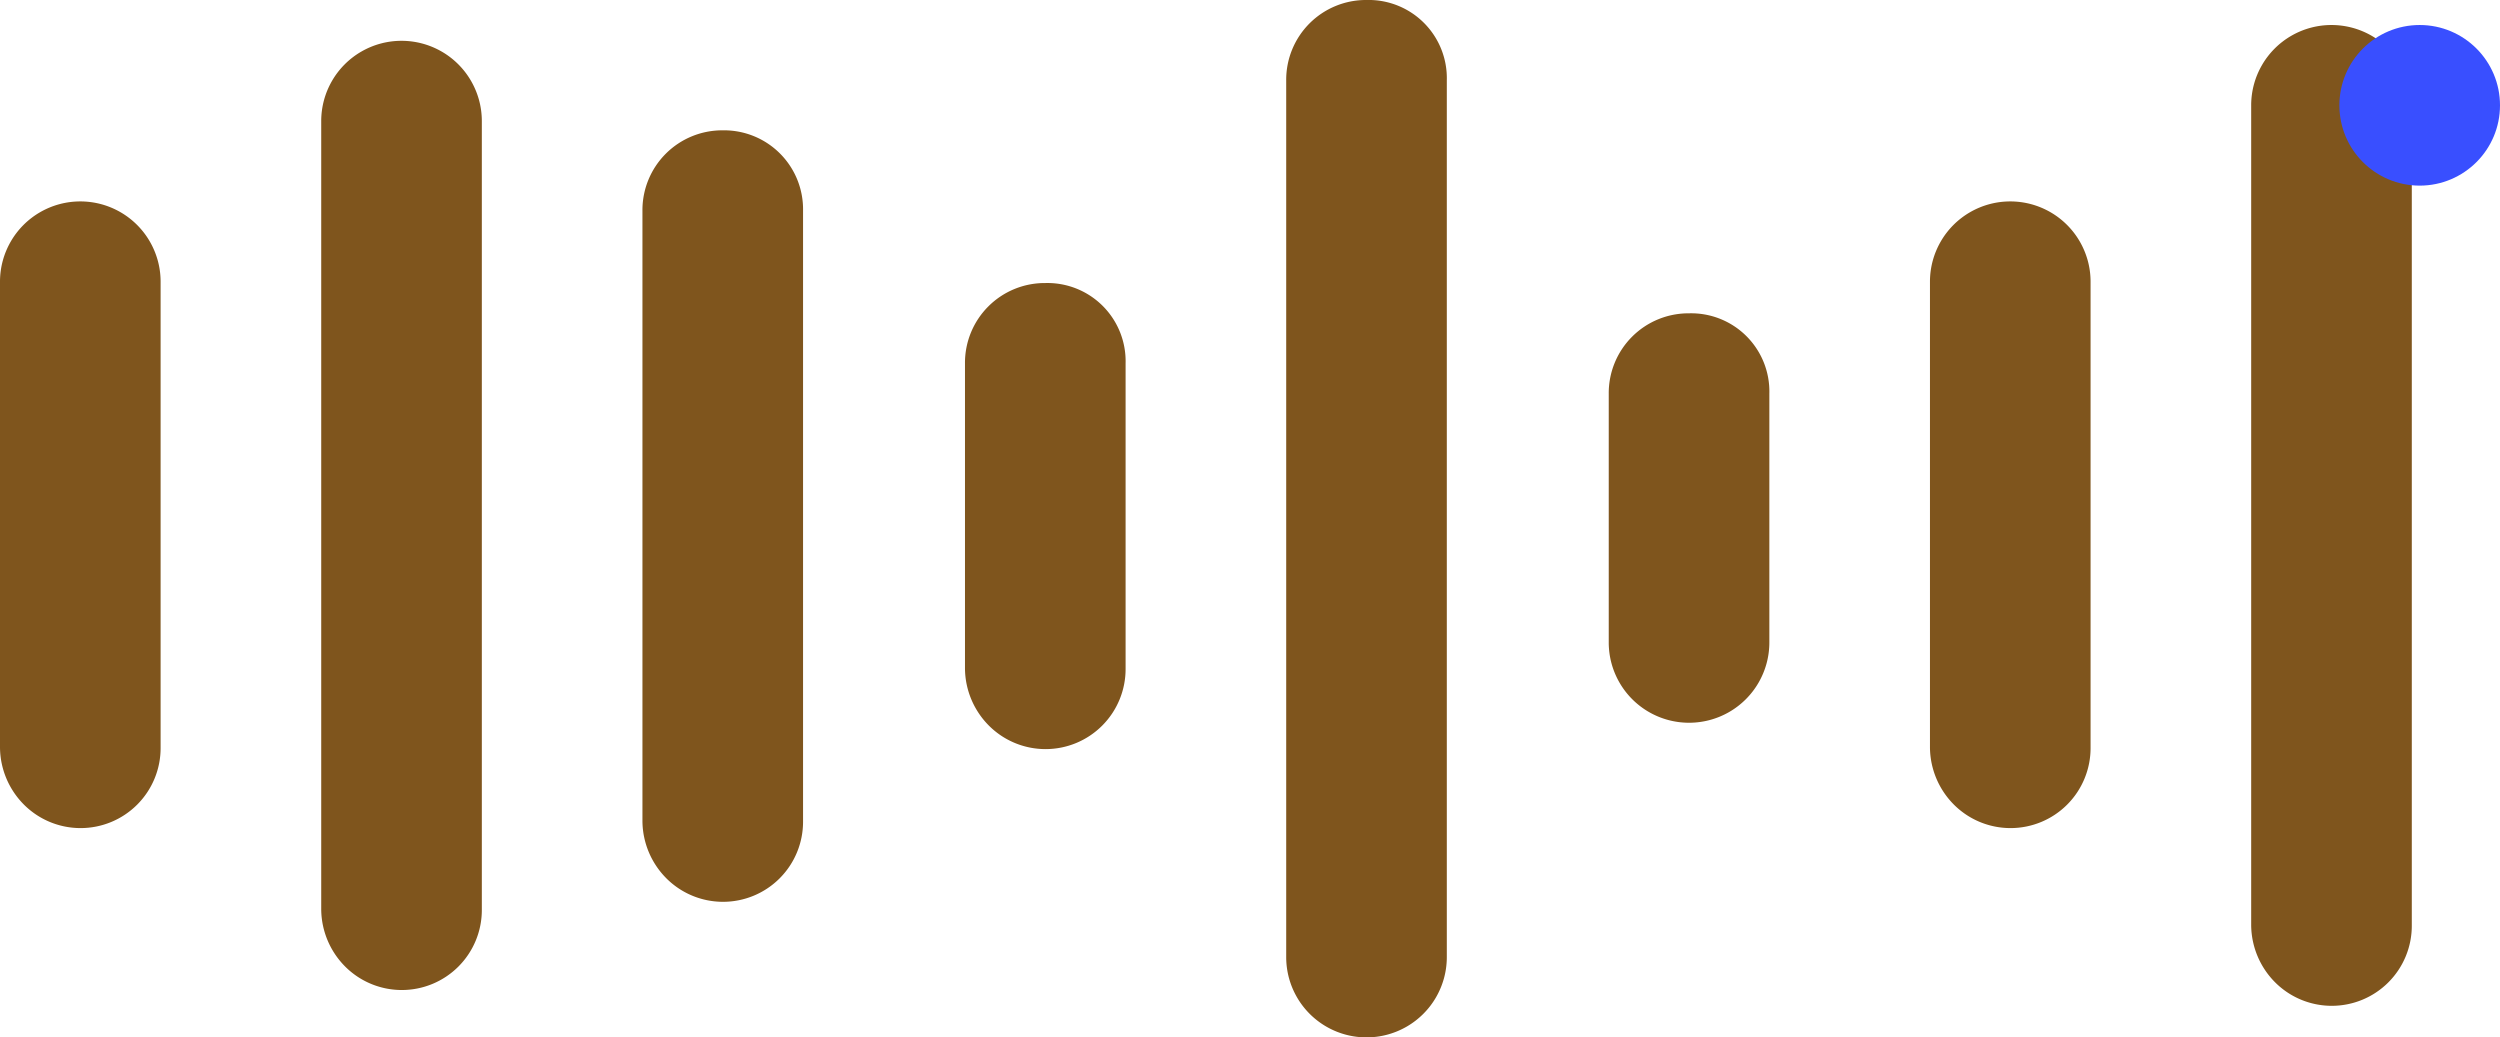 <svg id="Layer_1" data-name="Layer 1" xmlns="http://www.w3.org/2000/svg" viewBox="0 0 189.9 78.8"><title>icon_8a</title><path d="M29.8,94.6V130a6.08,6.08,0,0,1-10.4,4.3,6.22,6.22,0,0,1-1.8-4.3V94.6a6.1,6.1,0,0,1,12.2,0Z" transform="translate(-17.6 -73.2)" fill="#7f551d"/><path d="M54.2,82.4v59.9a6.08,6.08,0,0,1-10.4,4.3,6.22,6.22,0,0,1-1.8-4.3V82.4a6.1,6.1,0,1,1,12.2,0Z" transform="translate(-17.6 -73.2)" fill="#7f551d"/><path d="M78.6,89.2v46.4a6.08,6.08,0,0,1-10.4,4.3,6.22,6.22,0,0,1-1.8-4.3V89.2a6.06,6.06,0,0,1,6.1-6.1A6,6,0,0,1,78.6,89.2Z" transform="translate(-17.6 -73.2)" fill="#7f551d"/><path d="M103.1,100.8V124a6.08,6.08,0,0,1-10.4,4.3,6.22,6.22,0,0,1-1.8-4.3V100.8A6.06,6.06,0,0,1,97,94.7,5.94,5.94,0,0,1,103.1,100.8Z" transform="translate(-17.6 -73.2)" fill="#7f551d"/><path d="M127.5,79.3v66.6a6.1,6.1,0,0,1-12.2,0V79.3a6.06,6.06,0,0,1,6.1-6.1A5.94,5.94,0,0,1,127.5,79.3Z" transform="translate(-17.6 -73.2)" fill="#7f551d"/><path d="M152,103.1V122a6.1,6.1,0,0,1-12.2,0V103.1a6.06,6.06,0,0,1,6.1-6.1A5.94,5.94,0,0,1,152,103.1Z" transform="translate(-17.6 -73.2)" fill="#7f551d"/><path d="M176.4,94.6V130a6.08,6.08,0,0,1-10.4,4.3,6.22,6.22,0,0,1-1.8-4.3V94.6a6.1,6.1,0,1,1,12.2,0Z" transform="translate(-17.6 -73.2)" fill="#7f551d"/><path d="M200.8,81.2v62.3a6.08,6.08,0,0,1-10.4,4.3,6.22,6.22,0,0,1-1.8-4.3V81.2a6.1,6.1,0,0,1,12.2,0Z" transform="translate(-17.6 -73.2)" fill="#7f551d"/><circle cx="183.8" cy="8" r="6.1" fill="#394fff"/></svg>